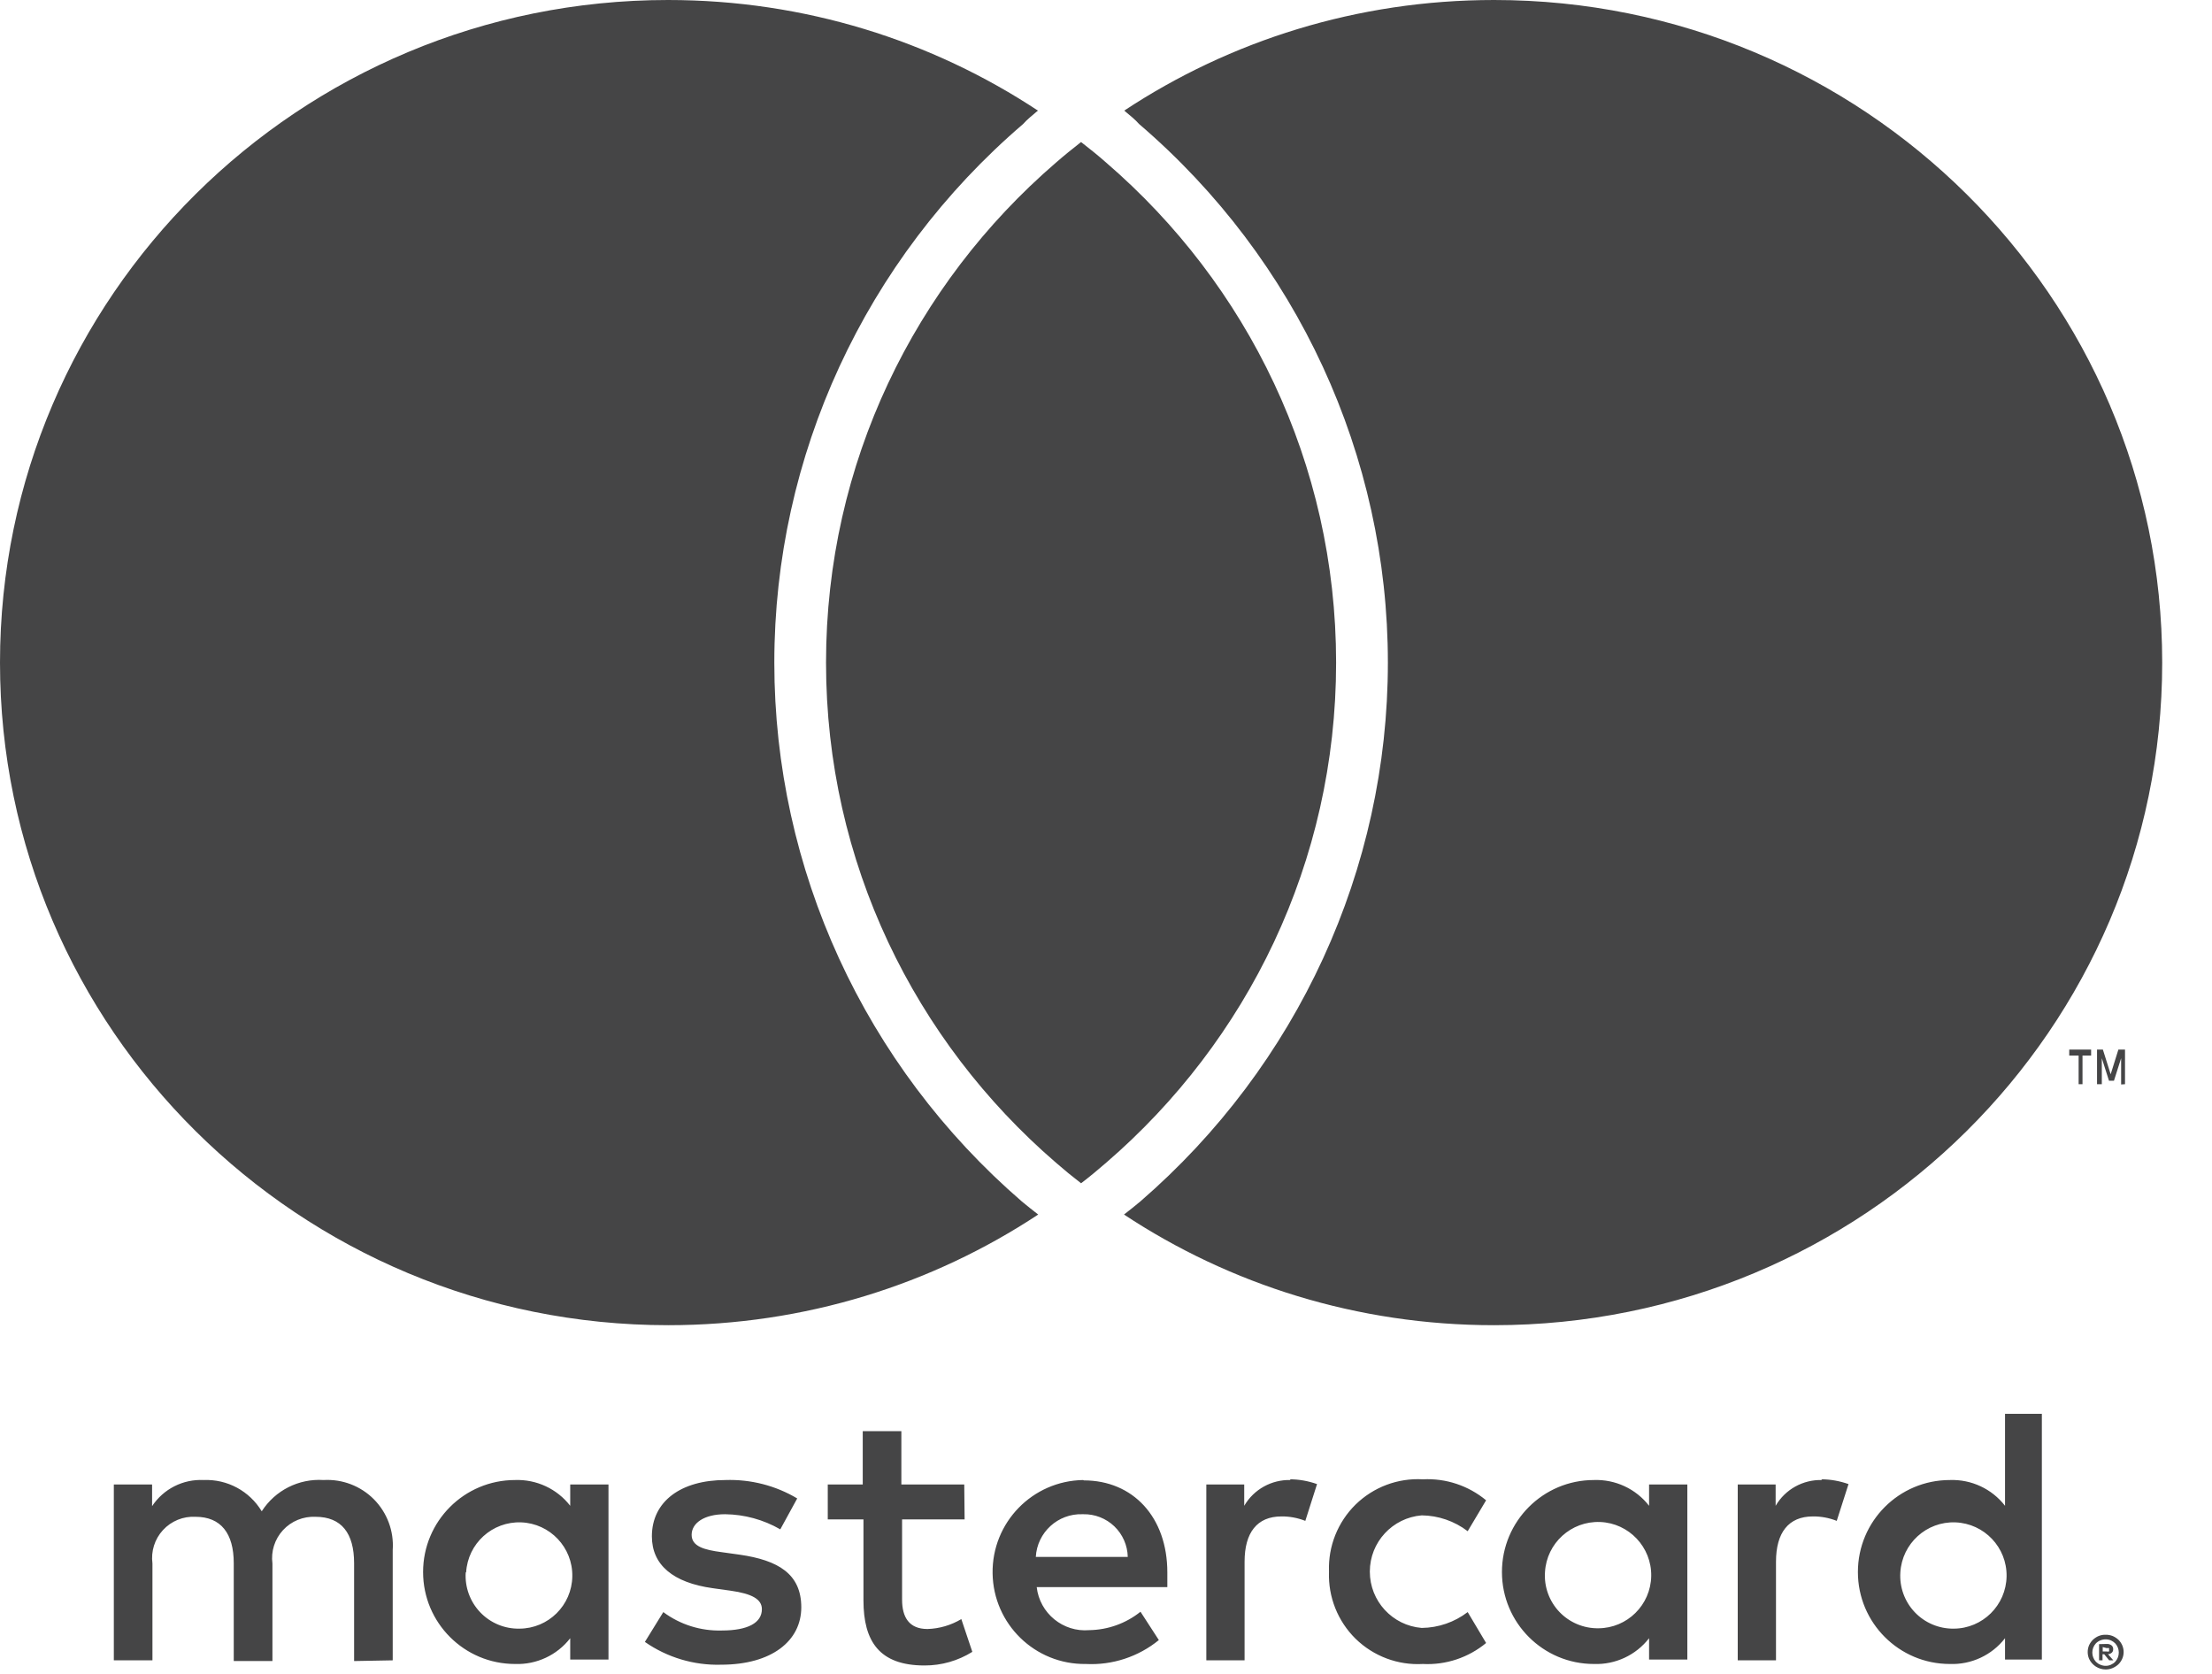 <svg width="37" height="28" viewBox="0 0 37 28" fill="none" xmlns="http://www.w3.org/2000/svg">
<g clip-path="url(#clip0_20_777)">
<path d="M6.569 27.773V25.926C6.591 25.612 6.476 25.304 6.255 25.08C6.033 24.856 5.726 24.739 5.412 24.757C4.998 24.73 4.602 24.93 4.378 25.28C4.174 24.941 3.801 24.74 3.406 24.757C3.062 24.74 2.734 24.906 2.544 25.194V24.831H1.904V27.773H2.55V26.154C2.523 25.95 2.587 25.745 2.726 25.594C2.866 25.442 3.065 25.361 3.27 25.372C3.695 25.372 3.91 25.649 3.91 26.148V27.785H4.557V26.154C4.53 25.951 4.595 25.746 4.734 25.595C4.873 25.444 5.072 25.363 5.277 25.372C5.714 25.372 5.923 25.649 5.923 26.148V27.785L6.569 27.773ZM16.129 24.831H15.077V23.939H14.431V24.831H13.846V25.416H14.443V26.769C14.443 27.453 14.707 27.859 15.464 27.859C15.747 27.86 16.024 27.781 16.264 27.631L16.08 27.083C15.908 27.186 15.713 27.243 15.514 27.249C15.206 27.249 15.089 27.052 15.089 26.757V25.416H16.135L16.129 24.831ZM21.587 24.757C21.27 24.748 20.972 24.913 20.812 25.188V24.831H20.178V27.773H20.818V26.123C20.818 25.637 21.027 25.366 21.433 25.366C21.57 25.364 21.706 25.39 21.834 25.44L22.03 24.825C21.884 24.773 21.73 24.745 21.575 24.745L21.587 24.757ZM13.335 25.065C12.973 24.849 12.556 24.743 12.135 24.757C11.39 24.757 10.904 25.114 10.904 25.699C10.904 26.179 11.261 26.474 11.92 26.566L12.227 26.609C12.578 26.659 12.744 26.751 12.744 26.917C12.744 27.145 12.511 27.274 12.073 27.274C11.722 27.284 11.377 27.176 11.095 26.966L10.787 27.465C11.16 27.725 11.607 27.859 12.061 27.846C12.911 27.846 13.403 27.446 13.403 26.886C13.403 26.326 13.015 26.099 12.375 26.006L12.067 25.963C11.79 25.926 11.569 25.871 11.569 25.674C11.569 25.477 11.778 25.329 12.129 25.329C12.453 25.333 12.771 25.42 13.052 25.582L13.335 25.065ZM30.477 24.757C30.159 24.748 29.861 24.913 29.701 25.188V24.831H29.067V27.773H29.707V26.123C29.707 25.637 29.917 25.366 30.323 25.366C30.46 25.364 30.596 25.39 30.723 25.44L30.92 24.825C30.773 24.773 30.619 24.745 30.464 24.745L30.477 24.757ZM22.23 26.296C22.215 26.713 22.377 27.119 22.675 27.412C22.974 27.704 23.382 27.858 23.8 27.834C24.184 27.854 24.562 27.728 24.858 27.483L24.55 26.966C24.329 27.135 24.059 27.228 23.781 27.231C23.291 27.191 22.913 26.782 22.913 26.289C22.913 25.797 23.291 25.388 23.781 25.348C24.059 25.351 24.329 25.444 24.55 25.613L24.858 25.096C24.562 24.85 24.184 24.725 23.8 24.745C23.382 24.721 22.974 24.875 22.675 25.167C22.377 25.46 22.215 25.865 22.23 26.283V26.296ZM28.224 26.296V24.831H27.584V25.188C27.364 24.904 27.02 24.744 26.661 24.757C25.811 24.757 25.123 25.446 25.123 26.296C25.123 27.145 25.811 27.834 26.661 27.834C27.02 27.847 27.364 27.687 27.584 27.403V27.76H28.224V26.296ZM25.843 26.296C25.871 25.813 26.28 25.441 26.764 25.459C27.247 25.477 27.627 25.879 27.62 26.362C27.612 26.846 27.219 27.235 26.735 27.237C26.489 27.24 26.252 27.14 26.083 26.962C25.913 26.783 25.826 26.541 25.843 26.296ZM18.12 24.757C17.27 24.769 16.591 25.467 16.603 26.317C16.615 27.167 17.313 27.846 18.163 27.834C18.605 27.857 19.041 27.714 19.384 27.434L19.077 26.96C18.834 27.155 18.533 27.263 18.221 27.268C17.781 27.306 17.391 26.986 17.341 26.548H19.526C19.526 26.468 19.526 26.388 19.526 26.302C19.526 25.379 18.953 24.763 18.129 24.763L18.12 24.757ZM18.12 25.329C18.313 25.325 18.5 25.398 18.64 25.532C18.779 25.666 18.86 25.85 18.864 26.043H17.326C17.349 25.632 17.696 25.315 18.107 25.329H18.12ZM34.154 26.302V23.649H33.538V25.188C33.318 24.904 32.974 24.744 32.615 24.757C31.765 24.757 31.077 25.446 31.077 26.296C31.077 27.145 31.765 27.834 32.615 27.834C32.974 27.847 33.318 27.687 33.538 27.403V27.76H34.154V26.302ZM35.221 27.345C35.261 27.344 35.301 27.352 35.338 27.366C35.373 27.381 35.406 27.402 35.434 27.428C35.461 27.454 35.483 27.486 35.498 27.52C35.53 27.593 35.53 27.675 35.498 27.748C35.483 27.782 35.461 27.814 35.434 27.84C35.406 27.866 35.373 27.887 35.338 27.902C35.301 27.918 35.261 27.926 35.221 27.926C35.102 27.925 34.994 27.856 34.944 27.748C34.913 27.675 34.913 27.593 34.944 27.52C34.96 27.486 34.982 27.454 35.009 27.428C35.037 27.402 35.069 27.381 35.104 27.366C35.144 27.35 35.187 27.343 35.23 27.345H35.221ZM35.221 27.865C35.252 27.865 35.282 27.859 35.31 27.846C35.337 27.834 35.361 27.818 35.381 27.797C35.461 27.71 35.461 27.576 35.381 27.489C35.361 27.469 35.337 27.452 35.31 27.44C35.282 27.428 35.252 27.422 35.221 27.422C35.191 27.422 35.16 27.428 35.132 27.44C35.104 27.451 35.079 27.468 35.058 27.489C34.978 27.576 34.978 27.71 35.058 27.797C35.079 27.818 35.104 27.835 35.132 27.846C35.163 27.86 35.197 27.866 35.23 27.865H35.221ZM35.24 27.499C35.268 27.497 35.297 27.506 35.32 27.523C35.339 27.539 35.349 27.563 35.347 27.588C35.348 27.608 35.34 27.629 35.326 27.643C35.308 27.66 35.285 27.669 35.261 27.671L35.35 27.773H35.28L35.197 27.671H35.169V27.773H35.111V27.502L35.24 27.499ZM35.172 27.551V27.625H35.24C35.252 27.628 35.265 27.628 35.277 27.625C35.281 27.616 35.281 27.606 35.277 27.597C35.281 27.588 35.281 27.578 35.277 27.569C35.265 27.566 35.252 27.566 35.24 27.569L35.172 27.551ZM31.787 26.302C31.816 25.819 32.225 25.447 32.708 25.465C33.192 25.484 33.572 25.885 33.564 26.368C33.556 26.852 33.163 27.241 32.68 27.243C32.433 27.246 32.197 27.146 32.028 26.968C31.858 26.789 31.771 26.547 31.787 26.302ZM10.178 26.302V24.831H9.538V25.188C9.318 24.904 8.974 24.744 8.615 24.757C7.765 24.757 7.077 25.446 7.077 26.296C7.077 27.145 7.765 27.834 8.615 27.834C8.974 27.847 9.318 27.687 9.538 27.403V27.76H10.178V26.302ZM7.797 26.302C7.825 25.819 8.234 25.447 8.718 25.465C9.201 25.484 9.581 25.885 9.573 26.368C9.566 26.852 9.173 27.241 8.689 27.243C8.442 27.248 8.204 27.149 8.033 26.97C7.862 26.791 7.774 26.549 7.79 26.302H7.797Z" fill="#454546"/>
<path d="M34.834 18.136V17.656H34.978V17.557H34.612V17.656H34.769V18.136H34.834ZM35.545 18.136V17.557H35.434L35.305 17.97L35.175 17.557H35.077V18.136H35.157V17.701L35.277 18.078H35.36L35.48 17.701V18.14L35.545 18.136Z" fill="#454546"/>
<path d="M17.093 20.098C17.181 20.171 17.274 20.245 17.366 20.316C15.592 21.487 13.463 22.167 11.177 22.167C5.003 22.168 0 17.206 0 11.084C0 4.964 5.003 0 11.175 0C13.463 0 15.592 0.682 17.361 1.85C17.271 1.927 17.181 1.997 17.113 2.075C14.467 4.342 12.952 7.629 12.952 11.084C12.952 14.538 14.461 17.825 17.093 20.098ZM24.991 0C22.701 0 20.574 0.682 18.805 1.85C18.896 1.927 18.986 1.997 19.054 2.075C21.7 4.342 23.215 7.629 23.215 11.084C23.215 14.537 21.706 17.82 19.073 20.098C18.986 20.171 18.893 20.245 18.801 20.316C20.574 21.487 22.701 22.167 24.99 22.167C31.164 22.168 36.167 17.206 36.167 11.084C36.167 4.965 31.164 0 24.991 0ZM18.083 2.376C17.939 2.489 17.799 2.601 17.661 2.722C15.305 4.753 13.817 7.744 13.817 11.084C13.817 14.426 15.305 17.415 17.661 19.447C17.797 19.566 17.94 19.683 18.083 19.793C18.228 19.683 18.368 19.566 18.505 19.447C20.861 17.415 22.349 14.426 22.349 11.084C22.349 7.744 20.862 4.753 18.505 2.722C18.37 2.602 18.228 2.489 18.083 2.376Z" fill="#454546"/>
</g>
<defs>
<clipPath id="clip0_20_777">
<rect width="36.167" height="28" fill="white"/>
</clipPath>
</defs>
</svg>
